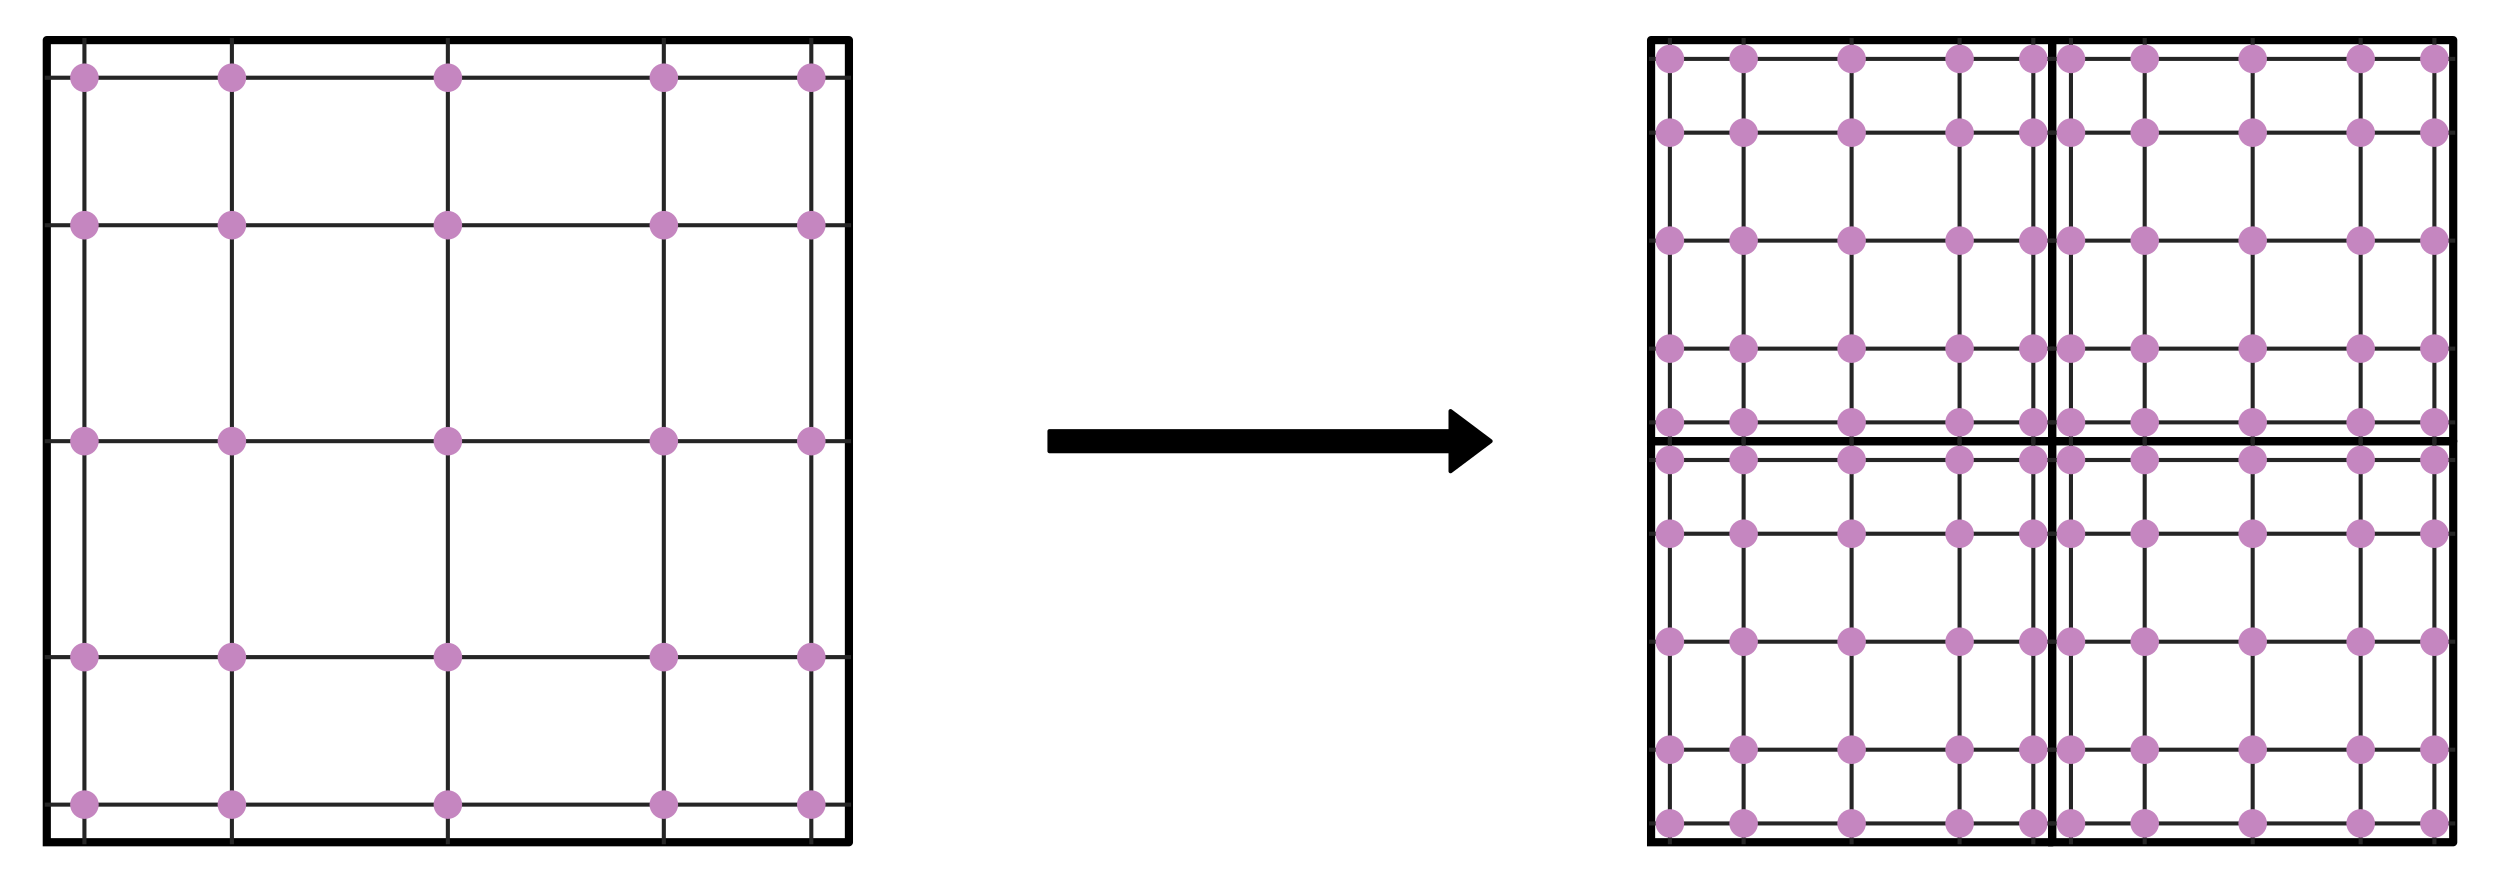 <?xml version="1.0" encoding="utf-8" standalone="no"?>
<!DOCTYPE svg PUBLIC "-//W3C//DTD SVG 1.1//EN"
  "http://www.w3.org/Graphics/SVG/1.1/DTD/svg11.dtd">
<svg xmlns:xlink="http://www.w3.org/1999/xlink" width="612pt" height="216pt" viewBox="0 0 612 216" xmlns="http://www.w3.org/2000/svg" version="1.1">
 <defs>
  <style type="text/css">*{stroke-linejoin: round; stroke-linecap: butt}</style>
 </defs>
 <g id="figure_1">
  <g id="patch_1">
   <path d="M 0 216 
L 612 216 
L 612 0 
L 0 0 
L 0 216 
z
" style="fill: none"/>
  </g>
  <g id="axes_1">
   <g id="patch_2">
    <path d="M 364.909 108 
L 355.091 115.364 
L 355.091 110.455 
L 256.909 110.455 
L 256.909 105.545 
L 355.091 105.545 
L 355.091 100.636 
z
" clip-path="url(#p418c2deb58)" style="stroke: #000000; stroke-linejoin: miter"/>
   </g>
   <g id="line2d_1">
    <path d="M 11.455 206.182 
L 207.818 206.182 
L 207.818 9.818 
L 11.455 9.818 
L 11.455 206.182 
" clip-path="url(#p418c2deb58)" style="fill: none; stroke: #000000; stroke-width: 2; stroke-linecap: square"/>
   </g>
   <g id="line2d_2">
    <path d="M 20.666 206.182 
L 20.666 9.818 
" clip-path="url(#p418c2deb58)" style="fill: none; stroke: #252525; stroke-linecap: square"/>
   </g>
   <g id="line2d_3">
    <path d="M 11.455 196.97 
L 207.818 196.97 
" clip-path="url(#p418c2deb58)" style="fill: none; stroke: #252525; stroke-linecap: square"/>
   </g>
   <g id="line2d_4">
    <path d="M 56.768 206.182 
L 56.768 9.818 
" clip-path="url(#p418c2deb58)" style="fill: none; stroke: #252525; stroke-linecap: square"/>
   </g>
   <g id="line2d_5">
    <path d="M 11.455 160.868 
L 207.818 160.868 
" clip-path="url(#p418c2deb58)" style="fill: none; stroke: #252525; stroke-linecap: square"/>
   </g>
   <g id="line2d_6">
    <path d="M 109.636 206.182 
L 109.636 9.818 
" clip-path="url(#p418c2deb58)" style="fill: none; stroke: #252525; stroke-linecap: square"/>
   </g>
   <g id="line2d_7">
    <path d="M 11.455 108 
L 207.818 108 
" clip-path="url(#p418c2deb58)" style="fill: none; stroke: #252525; stroke-linecap: square"/>
   </g>
   <g id="line2d_8">
    <path d="M 162.504 206.182 
L 162.504 9.818 
" clip-path="url(#p418c2deb58)" style="fill: none; stroke: #252525; stroke-linecap: square"/>
   </g>
   <g id="line2d_9">
    <path d="M 11.455 55.132 
L 207.818 55.132 
" clip-path="url(#p418c2deb58)" style="fill: none; stroke: #252525; stroke-linecap: square"/>
   </g>
   <g id="line2d_10">
    <path d="M 198.607 206.182 
L 198.607 9.818 
" clip-path="url(#p418c2deb58)" style="fill: none; stroke: #252525; stroke-linecap: square"/>
   </g>
   <g id="line2d_11">
    <path d="M 11.455 19.03 
L 207.818 19.03 
" clip-path="url(#p418c2deb58)" style="fill: none; stroke: #252525; stroke-linecap: square"/>
   </g>
   <g id="line2d_12">
    <path d="M 20.666 196.97 
" clip-path="url(#p418c2deb58)" style="fill: none; stroke: #c586c0; stroke-width: 12; stroke-linecap: square"/>
    <defs>
     <path id="m7df119f29b" d="M 0 3 
C 0.796 3 1.559 2.684 2.121 2.121 
C 2.684 1.559 3 0.796 3 0 
C 3 -0.796 2.684 -1.559 2.121 -2.121 
C 1.559 -2.684 0.796 -3 0 -3 
C -0.796 -3 -1.559 -2.684 -2.121 -2.121 
C -2.684 -1.559 -3 -0.796 -3 0 
C -3 0.796 -2.684 1.559 -2.121 2.121 
C -1.559 2.684 -0.796 3 0 3 
z
" style="stroke: #c586c0"/>
    </defs>
    <g clip-path="url(#p418c2deb58)">
     <use xlink:href="#m7df119f29b" x="20.666" y="196.97" style="fill: #c586c0; stroke: #c586c0"/>
    </g>
   </g>
   <g id="line2d_13">
    <path d="M 20.666 160.868 
" clip-path="url(#p418c2deb58)" style="fill: none; stroke: #c586c0; stroke-width: 12; stroke-linecap: square"/>
    <g clip-path="url(#p418c2deb58)">
     <use xlink:href="#m7df119f29b" x="20.666" y="160.868" style="fill: #c586c0; stroke: #c586c0"/>
    </g>
   </g>
   <g id="line2d_14">
    <path d="M 20.666 108 
" clip-path="url(#p418c2deb58)" style="fill: none; stroke: #c586c0; stroke-width: 12; stroke-linecap: square"/>
    <g clip-path="url(#p418c2deb58)">
     <use xlink:href="#m7df119f29b" x="20.666" y="108" style="fill: #c586c0; stroke: #c586c0"/>
    </g>
   </g>
   <g id="line2d_15">
    <path d="M 20.666 55.132 
" clip-path="url(#p418c2deb58)" style="fill: none; stroke: #c586c0; stroke-width: 12; stroke-linecap: square"/>
    <g clip-path="url(#p418c2deb58)">
     <use xlink:href="#m7df119f29b" x="20.666" y="55.132" style="fill: #c586c0; stroke: #c586c0"/>
    </g>
   </g>
   <g id="line2d_16">
    <path d="M 20.666 19.03 
" clip-path="url(#p418c2deb58)" style="fill: none; stroke: #c586c0; stroke-width: 12; stroke-linecap: square"/>
    <g clip-path="url(#p418c2deb58)">
     <use xlink:href="#m7df119f29b" x="20.666" y="19.03" style="fill: #c586c0; stroke: #c586c0"/>
    </g>
   </g>
   <g id="line2d_17">
    <path d="M 56.768 196.97 
" clip-path="url(#p418c2deb58)" style="fill: none; stroke: #c586c0; stroke-width: 12; stroke-linecap: square"/>
    <g clip-path="url(#p418c2deb58)">
     <use xlink:href="#m7df119f29b" x="56.768" y="196.97" style="fill: #c586c0; stroke: #c586c0"/>
    </g>
   </g>
   <g id="line2d_18">
    <path d="M 56.768 160.868 
" clip-path="url(#p418c2deb58)" style="fill: none; stroke: #c586c0; stroke-width: 12; stroke-linecap: square"/>
    <g clip-path="url(#p418c2deb58)">
     <use xlink:href="#m7df119f29b" x="56.768" y="160.868" style="fill: #c586c0; stroke: #c586c0"/>
    </g>
   </g>
   <g id="line2d_19">
    <path d="M 56.768 108 
" clip-path="url(#p418c2deb58)" style="fill: none; stroke: #c586c0; stroke-width: 12; stroke-linecap: square"/>
    <g clip-path="url(#p418c2deb58)">
     <use xlink:href="#m7df119f29b" x="56.768" y="108" style="fill: #c586c0; stroke: #c586c0"/>
    </g>
   </g>
   <g id="line2d_20">
    <path d="M 56.768 55.132 
" clip-path="url(#p418c2deb58)" style="fill: none; stroke: #c586c0; stroke-width: 12; stroke-linecap: square"/>
    <g clip-path="url(#p418c2deb58)">
     <use xlink:href="#m7df119f29b" x="56.768" y="55.132" style="fill: #c586c0; stroke: #c586c0"/>
    </g>
   </g>
   <g id="line2d_21">
    <path d="M 56.768 19.03 
" clip-path="url(#p418c2deb58)" style="fill: none; stroke: #c586c0; stroke-width: 12; stroke-linecap: square"/>
    <g clip-path="url(#p418c2deb58)">
     <use xlink:href="#m7df119f29b" x="56.768" y="19.03" style="fill: #c586c0; stroke: #c586c0"/>
    </g>
   </g>
   <g id="line2d_22">
    <path d="M 109.636 196.97 
" clip-path="url(#p418c2deb58)" style="fill: none; stroke: #c586c0; stroke-width: 12; stroke-linecap: square"/>
    <g clip-path="url(#p418c2deb58)">
     <use xlink:href="#m7df119f29b" x="109.636" y="196.97" style="fill: #c586c0; stroke: #c586c0"/>
    </g>
   </g>
   <g id="line2d_23">
    <path d="M 109.636 160.868 
" clip-path="url(#p418c2deb58)" style="fill: none; stroke: #c586c0; stroke-width: 12; stroke-linecap: square"/>
    <g clip-path="url(#p418c2deb58)">
     <use xlink:href="#m7df119f29b" x="109.636" y="160.868" style="fill: #c586c0; stroke: #c586c0"/>
    </g>
   </g>
   <g id="line2d_24">
    <path d="M 109.636 108 
" clip-path="url(#p418c2deb58)" style="fill: none; stroke: #c586c0; stroke-width: 12; stroke-linecap: square"/>
    <g clip-path="url(#p418c2deb58)">
     <use xlink:href="#m7df119f29b" x="109.636" y="108" style="fill: #c586c0; stroke: #c586c0"/>
    </g>
   </g>
   <g id="line2d_25">
    <path d="M 109.636 55.132 
" clip-path="url(#p418c2deb58)" style="fill: none; stroke: #c586c0; stroke-width: 12; stroke-linecap: square"/>
    <g clip-path="url(#p418c2deb58)">
     <use xlink:href="#m7df119f29b" x="109.636" y="55.132" style="fill: #c586c0; stroke: #c586c0"/>
    </g>
   </g>
   <g id="line2d_26">
    <path d="M 109.636 19.03 
" clip-path="url(#p418c2deb58)" style="fill: none; stroke: #c586c0; stroke-width: 12; stroke-linecap: square"/>
    <g clip-path="url(#p418c2deb58)">
     <use xlink:href="#m7df119f29b" x="109.636" y="19.03" style="fill: #c586c0; stroke: #c586c0"/>
    </g>
   </g>
   <g id="line2d_27">
    <path d="M 162.504 196.97 
" clip-path="url(#p418c2deb58)" style="fill: none; stroke: #c586c0; stroke-width: 12; stroke-linecap: square"/>
    <g clip-path="url(#p418c2deb58)">
     <use xlink:href="#m7df119f29b" x="162.504" y="196.97" style="fill: #c586c0; stroke: #c586c0"/>
    </g>
   </g>
   <g id="line2d_28">
    <path d="M 162.504 160.868 
" clip-path="url(#p418c2deb58)" style="fill: none; stroke: #c586c0; stroke-width: 12; stroke-linecap: square"/>
    <g clip-path="url(#p418c2deb58)">
     <use xlink:href="#m7df119f29b" x="162.504" y="160.868" style="fill: #c586c0; stroke: #c586c0"/>
    </g>
   </g>
   <g id="line2d_29">
    <path d="M 162.504 108 
" clip-path="url(#p418c2deb58)" style="fill: none; stroke: #c586c0; stroke-width: 12; stroke-linecap: square"/>
    <g clip-path="url(#p418c2deb58)">
     <use xlink:href="#m7df119f29b" x="162.504" y="108" style="fill: #c586c0; stroke: #c586c0"/>
    </g>
   </g>
   <g id="line2d_30">
    <path d="M 162.504 55.132 
" clip-path="url(#p418c2deb58)" style="fill: none; stroke: #c586c0; stroke-width: 12; stroke-linecap: square"/>
    <g clip-path="url(#p418c2deb58)">
     <use xlink:href="#m7df119f29b" x="162.504" y="55.132" style="fill: #c586c0; stroke: #c586c0"/>
    </g>
   </g>
   <g id="line2d_31">
    <path d="M 162.504 19.03 
" clip-path="url(#p418c2deb58)" style="fill: none; stroke: #c586c0; stroke-width: 12; stroke-linecap: square"/>
    <g clip-path="url(#p418c2deb58)">
     <use xlink:href="#m7df119f29b" x="162.504" y="19.03" style="fill: #c586c0; stroke: #c586c0"/>
    </g>
   </g>
   <g id="line2d_32">
    <path d="M 198.607 196.97 
" clip-path="url(#p418c2deb58)" style="fill: none; stroke: #c586c0; stroke-width: 12; stroke-linecap: square"/>
    <g clip-path="url(#p418c2deb58)">
     <use xlink:href="#m7df119f29b" x="198.607" y="196.97" style="fill: #c586c0; stroke: #c586c0"/>
    </g>
   </g>
   <g id="line2d_33">
    <path d="M 198.607 160.868 
" clip-path="url(#p418c2deb58)" style="fill: none; stroke: #c586c0; stroke-width: 12; stroke-linecap: square"/>
    <g clip-path="url(#p418c2deb58)">
     <use xlink:href="#m7df119f29b" x="198.607" y="160.868" style="fill: #c586c0; stroke: #c586c0"/>
    </g>
   </g>
   <g id="line2d_34">
    <path d="M 198.607 108 
" clip-path="url(#p418c2deb58)" style="fill: none; stroke: #c586c0; stroke-width: 12; stroke-linecap: square"/>
    <g clip-path="url(#p418c2deb58)">
     <use xlink:href="#m7df119f29b" x="198.607" y="108" style="fill: #c586c0; stroke: #c586c0"/>
    </g>
   </g>
   <g id="line2d_35">
    <path d="M 198.607 55.132 
" clip-path="url(#p418c2deb58)" style="fill: none; stroke: #c586c0; stroke-width: 12; stroke-linecap: square"/>
    <g clip-path="url(#p418c2deb58)">
     <use xlink:href="#m7df119f29b" x="198.607" y="55.132" style="fill: #c586c0; stroke: #c586c0"/>
    </g>
   </g>
   <g id="line2d_36">
    <path d="M 198.607 19.03 
" clip-path="url(#p418c2deb58)" style="fill: none; stroke: #c586c0; stroke-width: 12; stroke-linecap: square"/>
    <g clip-path="url(#p418c2deb58)">
     <use xlink:href="#m7df119f29b" x="198.607" y="19.03" style="fill: #c586c0; stroke: #c586c0"/>
    </g>
   </g>
   <g id="line2d_37">
    <path d="M 404.182 206.182 
L 502.364 206.182 
L 502.364 108 
L 404.182 108 
L 404.182 206.182 
" clip-path="url(#p418c2deb58)" style="fill: none; stroke: #000000; stroke-width: 2; stroke-linecap: square"/>
   </g>
   <g id="line2d_38">
    <path d="M 502.364 206.182 
L 600.545 206.182 
L 600.545 108 
L 502.364 108 
L 502.364 206.182 
" clip-path="url(#p418c2deb58)" style="fill: none; stroke: #000000; stroke-width: 2; stroke-linecap: square"/>
   </g>
   <g id="line2d_39">
    <path d="M 502.364 108 
L 600.545 108 
L 600.545 9.818 
L 502.364 9.818 
L 502.364 108 
" clip-path="url(#p418c2deb58)" style="fill: none; stroke: #000000; stroke-width: 2; stroke-linecap: square"/>
   </g>
   <g id="line2d_40">
    <path d="M 404.182 108 
L 502.364 108 
L 502.364 9.818 
L 404.182 9.818 
L 404.182 108 
" clip-path="url(#p418c2deb58)" style="fill: none; stroke: #000000; stroke-width: 2; stroke-linecap: square"/>
   </g>
   <g id="line2d_41">
    <path d="M 408.788 206.182 
L 408.788 108 
" clip-path="url(#p418c2deb58)" style="fill: none; stroke: #252525; stroke-linecap: square"/>
   </g>
   <g id="line2d_42">
    <path d="M 506.969 206.182 
L 506.969 108 
" clip-path="url(#p418c2deb58)" style="fill: none; stroke: #252525; stroke-linecap: square"/>
   </g>
   <g id="line2d_43">
    <path d="M 408.788 108 
L 408.788 9.818 
" clip-path="url(#p418c2deb58)" style="fill: none; stroke: #252525; stroke-linecap: square"/>
   </g>
   <g id="line2d_44">
    <path d="M 506.969 108 
L 506.969 9.818 
" clip-path="url(#p418c2deb58)" style="fill: none; stroke: #252525; stroke-linecap: square"/>
   </g>
   <g id="line2d_45">
    <path d="M 404.182 201.576 
L 502.364 201.576 
" clip-path="url(#p418c2deb58)" style="fill: none; stroke: #252525; stroke-linecap: square"/>
   </g>
   <g id="line2d_46">
    <path d="M 502.364 201.576 
L 600.545 201.576 
" clip-path="url(#p418c2deb58)" style="fill: none; stroke: #252525; stroke-linecap: square"/>
   </g>
   <g id="line2d_47">
    <path d="M 502.364 103.394 
L 600.545 103.394 
" clip-path="url(#p418c2deb58)" style="fill: none; stroke: #252525; stroke-linecap: square"/>
   </g>
   <g id="line2d_48">
    <path d="M 404.182 103.394 
L 502.364 103.394 
" clip-path="url(#p418c2deb58)" style="fill: none; stroke: #252525; stroke-linecap: square"/>
   </g>
   <g id="line2d_49">
    <path d="M 426.839 206.182 
L 426.839 108 
" clip-path="url(#p418c2deb58)" style="fill: none; stroke: #252525; stroke-linecap: square"/>
   </g>
   <g id="line2d_50">
    <path d="M 525.021 206.182 
L 525.021 108 
" clip-path="url(#p418c2deb58)" style="fill: none; stroke: #252525; stroke-linecap: square"/>
   </g>
   <g id="line2d_51">
    <path d="M 426.839 108 
L 426.839 9.818 
" clip-path="url(#p418c2deb58)" style="fill: none; stroke: #252525; stroke-linecap: square"/>
   </g>
   <g id="line2d_52">
    <path d="M 525.021 108 
L 525.021 9.818 
" clip-path="url(#p418c2deb58)" style="fill: none; stroke: #252525; stroke-linecap: square"/>
   </g>
   <g id="line2d_53">
    <path d="M 404.182 183.525 
L 502.364 183.525 
" clip-path="url(#p418c2deb58)" style="fill: none; stroke: #252525; stroke-linecap: square"/>
   </g>
   <g id="line2d_54">
    <path d="M 502.364 183.525 
L 600.545 183.525 
" clip-path="url(#p418c2deb58)" style="fill: none; stroke: #252525; stroke-linecap: square"/>
   </g>
   <g id="line2d_55">
    <path d="M 502.364 85.343 
L 600.545 85.343 
" clip-path="url(#p418c2deb58)" style="fill: none; stroke: #252525; stroke-linecap: square"/>
   </g>
   <g id="line2d_56">
    <path d="M 404.182 85.343 
L 502.364 85.343 
" clip-path="url(#p418c2deb58)" style="fill: none; stroke: #252525; stroke-linecap: square"/>
   </g>
   <g id="line2d_57">
    <path d="M 453.273 206.182 
L 453.273 108 
" clip-path="url(#p418c2deb58)" style="fill: none; stroke: #252525; stroke-linecap: square"/>
   </g>
   <g id="line2d_58">
    <path d="M 551.455 206.182 
L 551.455 108 
" clip-path="url(#p418c2deb58)" style="fill: none; stroke: #252525; stroke-linecap: square"/>
   </g>
   <g id="line2d_59">
    <path d="M 453.273 108 
L 453.273 9.818 
" clip-path="url(#p418c2deb58)" style="fill: none; stroke: #252525; stroke-linecap: square"/>
   </g>
   <g id="line2d_60">
    <path d="M 551.455 108 
L 551.455 9.818 
" clip-path="url(#p418c2deb58)" style="fill: none; stroke: #252525; stroke-linecap: square"/>
   </g>
   <g id="line2d_61">
    <path d="M 404.182 157.091 
L 502.364 157.091 
" clip-path="url(#p418c2deb58)" style="fill: none; stroke: #252525; stroke-linecap: square"/>
   </g>
   <g id="line2d_62">
    <path d="M 502.364 157.091 
L 600.545 157.091 
" clip-path="url(#p418c2deb58)" style="fill: none; stroke: #252525; stroke-linecap: square"/>
   </g>
   <g id="line2d_63">
    <path d="M 502.364 58.909 
L 600.545 58.909 
" clip-path="url(#p418c2deb58)" style="fill: none; stroke: #252525; stroke-linecap: square"/>
   </g>
   <g id="line2d_64">
    <path d="M 404.182 58.909 
L 502.364 58.909 
" clip-path="url(#p418c2deb58)" style="fill: none; stroke: #252525; stroke-linecap: square"/>
   </g>
   <g id="line2d_65">
    <path d="M 479.707 206.182 
L 479.707 108 
" clip-path="url(#p418c2deb58)" style="fill: none; stroke: #252525; stroke-linecap: square"/>
   </g>
   <g id="line2d_66">
    <path d="M 577.888 206.182 
L 577.888 108 
" clip-path="url(#p418c2deb58)" style="fill: none; stroke: #252525; stroke-linecap: square"/>
   </g>
   <g id="line2d_67">
    <path d="M 479.707 108 
L 479.707 9.818 
" clip-path="url(#p418c2deb58)" style="fill: none; stroke: #252525; stroke-linecap: square"/>
   </g>
   <g id="line2d_68">
    <path d="M 577.888 108 
L 577.888 9.818 
" clip-path="url(#p418c2deb58)" style="fill: none; stroke: #252525; stroke-linecap: square"/>
   </g>
   <g id="line2d_69">
    <path d="M 404.182 130.657 
L 502.364 130.657 
" clip-path="url(#p418c2deb58)" style="fill: none; stroke: #252525; stroke-linecap: square"/>
   </g>
   <g id="line2d_70">
    <path d="M 502.364 130.657 
L 600.545 130.657 
" clip-path="url(#p418c2deb58)" style="fill: none; stroke: #252525; stroke-linecap: square"/>
   </g>
   <g id="line2d_71">
    <path d="M 502.364 32.475 
L 600.545 32.475 
" clip-path="url(#p418c2deb58)" style="fill: none; stroke: #252525; stroke-linecap: square"/>
   </g>
   <g id="line2d_72">
    <path d="M 404.182 32.475 
L 502.364 32.475 
" clip-path="url(#p418c2deb58)" style="fill: none; stroke: #252525; stroke-linecap: square"/>
   </g>
   <g id="line2d_73">
    <path d="M 497.758 206.182 
L 497.758 108 
" clip-path="url(#p418c2deb58)" style="fill: none; stroke: #252525; stroke-linecap: square"/>
   </g>
   <g id="line2d_74">
    <path d="M 595.94 206.182 
L 595.94 108 
" clip-path="url(#p418c2deb58)" style="fill: none; stroke: #252525; stroke-linecap: square"/>
   </g>
   <g id="line2d_75">
    <path d="M 497.758 108 
L 497.758 9.818 
" clip-path="url(#p418c2deb58)" style="fill: none; stroke: #252525; stroke-linecap: square"/>
   </g>
   <g id="line2d_76">
    <path d="M 595.94 108 
L 595.94 9.818 
" clip-path="url(#p418c2deb58)" style="fill: none; stroke: #252525; stroke-linecap: square"/>
   </g>
   <g id="line2d_77">
    <path d="M 404.182 112.606 
L 502.364 112.606 
" clip-path="url(#p418c2deb58)" style="fill: none; stroke: #252525; stroke-linecap: square"/>
   </g>
   <g id="line2d_78">
    <path d="M 502.364 112.606 
L 600.545 112.606 
" clip-path="url(#p418c2deb58)" style="fill: none; stroke: #252525; stroke-linecap: square"/>
   </g>
   <g id="line2d_79">
    <path d="M 502.364 14.424 
L 600.545 14.424 
" clip-path="url(#p418c2deb58)" style="fill: none; stroke: #252525; stroke-linecap: square"/>
   </g>
   <g id="line2d_80">
    <path d="M 404.182 14.424 
L 502.364 14.424 
" clip-path="url(#p418c2deb58)" style="fill: none; stroke: #252525; stroke-linecap: square"/>
   </g>
   <g id="line2d_81">
    <path d="M 408.788 201.576 
" clip-path="url(#p418c2deb58)" style="fill: none; stroke: #c586c0; stroke-width: 12; stroke-linecap: square"/>
    <g clip-path="url(#p418c2deb58)">
     <use xlink:href="#m7df119f29b" x="408.788" y="201.576" style="fill: #c586c0; stroke: #c586c0"/>
    </g>
   </g>
   <g id="line2d_82">
    <path d="M 506.969 201.576 
" clip-path="url(#p418c2deb58)" style="fill: none; stroke: #c586c0; stroke-width: 12; stroke-linecap: square"/>
    <g clip-path="url(#p418c2deb58)">
     <use xlink:href="#m7df119f29b" x="506.969" y="201.576" style="fill: #c586c0; stroke: #c586c0"/>
    </g>
   </g>
   <g id="line2d_83">
    <path d="M 506.969 103.394 
" clip-path="url(#p418c2deb58)" style="fill: none; stroke: #c586c0; stroke-width: 12; stroke-linecap: square"/>
    <g clip-path="url(#p418c2deb58)">
     <use xlink:href="#m7df119f29b" x="506.969" y="103.394" style="fill: #c586c0; stroke: #c586c0"/>
    </g>
   </g>
   <g id="line2d_84">
    <path d="M 408.788 103.394 
" clip-path="url(#p418c2deb58)" style="fill: none; stroke: #c586c0; stroke-width: 12; stroke-linecap: square"/>
    <g clip-path="url(#p418c2deb58)">
     <use xlink:href="#m7df119f29b" x="408.788" y="103.394" style="fill: #c586c0; stroke: #c586c0"/>
    </g>
   </g>
   <g id="line2d_85">
    <path d="M 408.788 183.525 
" clip-path="url(#p418c2deb58)" style="fill: none; stroke: #c586c0; stroke-width: 12; stroke-linecap: square"/>
    <g clip-path="url(#p418c2deb58)">
     <use xlink:href="#m7df119f29b" x="408.788" y="183.525" style="fill: #c586c0; stroke: #c586c0"/>
    </g>
   </g>
   <g id="line2d_86">
    <path d="M 506.969 183.525 
" clip-path="url(#p418c2deb58)" style="fill: none; stroke: #c586c0; stroke-width: 12; stroke-linecap: square"/>
    <g clip-path="url(#p418c2deb58)">
     <use xlink:href="#m7df119f29b" x="506.969" y="183.525" style="fill: #c586c0; stroke: #c586c0"/>
    </g>
   </g>
   <g id="line2d_87">
    <path d="M 506.969 85.343 
" clip-path="url(#p418c2deb58)" style="fill: none; stroke: #c586c0; stroke-width: 12; stroke-linecap: square"/>
    <g clip-path="url(#p418c2deb58)">
     <use xlink:href="#m7df119f29b" x="506.969" y="85.343" style="fill: #c586c0; stroke: #c586c0"/>
    </g>
   </g>
   <g id="line2d_88">
    <path d="M 408.788 85.343 
" clip-path="url(#p418c2deb58)" style="fill: none; stroke: #c586c0; stroke-width: 12; stroke-linecap: square"/>
    <g clip-path="url(#p418c2deb58)">
     <use xlink:href="#m7df119f29b" x="408.788" y="85.343" style="fill: #c586c0; stroke: #c586c0"/>
    </g>
   </g>
   <g id="line2d_89">
    <path d="M 408.788 157.091 
" clip-path="url(#p418c2deb58)" style="fill: none; stroke: #c586c0; stroke-width: 12; stroke-linecap: square"/>
    <g clip-path="url(#p418c2deb58)">
     <use xlink:href="#m7df119f29b" x="408.788" y="157.091" style="fill: #c586c0; stroke: #c586c0"/>
    </g>
   </g>
   <g id="line2d_90">
    <path d="M 506.969 157.091 
" clip-path="url(#p418c2deb58)" style="fill: none; stroke: #c586c0; stroke-width: 12; stroke-linecap: square"/>
    <g clip-path="url(#p418c2deb58)">
     <use xlink:href="#m7df119f29b" x="506.969" y="157.091" style="fill: #c586c0; stroke: #c586c0"/>
    </g>
   </g>
   <g id="line2d_91">
    <path d="M 506.969 58.909 
" clip-path="url(#p418c2deb58)" style="fill: none; stroke: #c586c0; stroke-width: 12; stroke-linecap: square"/>
    <g clip-path="url(#p418c2deb58)">
     <use xlink:href="#m7df119f29b" x="506.969" y="58.909" style="fill: #c586c0; stroke: #c586c0"/>
    </g>
   </g>
   <g id="line2d_92">
    <path d="M 408.788 58.909 
" clip-path="url(#p418c2deb58)" style="fill: none; stroke: #c586c0; stroke-width: 12; stroke-linecap: square"/>
    <g clip-path="url(#p418c2deb58)">
     <use xlink:href="#m7df119f29b" x="408.788" y="58.909" style="fill: #c586c0; stroke: #c586c0"/>
    </g>
   </g>
   <g id="line2d_93">
    <path d="M 408.788 130.657 
" clip-path="url(#p418c2deb58)" style="fill: none; stroke: #c586c0; stroke-width: 12; stroke-linecap: square"/>
    <g clip-path="url(#p418c2deb58)">
     <use xlink:href="#m7df119f29b" x="408.788" y="130.657" style="fill: #c586c0; stroke: #c586c0"/>
    </g>
   </g>
   <g id="line2d_94">
    <path d="M 506.969 130.657 
" clip-path="url(#p418c2deb58)" style="fill: none; stroke: #c586c0; stroke-width: 12; stroke-linecap: square"/>
    <g clip-path="url(#p418c2deb58)">
     <use xlink:href="#m7df119f29b" x="506.969" y="130.657" style="fill: #c586c0; stroke: #c586c0"/>
    </g>
   </g>
   <g id="line2d_95">
    <path d="M 506.969 32.475 
" clip-path="url(#p418c2deb58)" style="fill: none; stroke: #c586c0; stroke-width: 12; stroke-linecap: square"/>
    <g clip-path="url(#p418c2deb58)">
     <use xlink:href="#m7df119f29b" x="506.969" y="32.475" style="fill: #c586c0; stroke: #c586c0"/>
    </g>
   </g>
   <g id="line2d_96">
    <path d="M 408.788 32.475 
" clip-path="url(#p418c2deb58)" style="fill: none; stroke: #c586c0; stroke-width: 12; stroke-linecap: square"/>
    <g clip-path="url(#p418c2deb58)">
     <use xlink:href="#m7df119f29b" x="408.788" y="32.475" style="fill: #c586c0; stroke: #c586c0"/>
    </g>
   </g>
   <g id="line2d_97">
    <path d="M 408.788 112.606 
" clip-path="url(#p418c2deb58)" style="fill: none; stroke: #c586c0; stroke-width: 12; stroke-linecap: square"/>
    <g clip-path="url(#p418c2deb58)">
     <use xlink:href="#m7df119f29b" x="408.788" y="112.606" style="fill: #c586c0; stroke: #c586c0"/>
    </g>
   </g>
   <g id="line2d_98">
    <path d="M 506.969 112.606 
" clip-path="url(#p418c2deb58)" style="fill: none; stroke: #c586c0; stroke-width: 12; stroke-linecap: square"/>
    <g clip-path="url(#p418c2deb58)">
     <use xlink:href="#m7df119f29b" x="506.969" y="112.606" style="fill: #c586c0; stroke: #c586c0"/>
    </g>
   </g>
   <g id="line2d_99">
    <path d="M 506.969 14.424 
" clip-path="url(#p418c2deb58)" style="fill: none; stroke: #c586c0; stroke-width: 12; stroke-linecap: square"/>
    <g clip-path="url(#p418c2deb58)">
     <use xlink:href="#m7df119f29b" x="506.969" y="14.424" style="fill: #c586c0; stroke: #c586c0"/>
    </g>
   </g>
   <g id="line2d_100">
    <path d="M 408.788 14.424 
" clip-path="url(#p418c2deb58)" style="fill: none; stroke: #c586c0; stroke-width: 12; stroke-linecap: square"/>
    <g clip-path="url(#p418c2deb58)">
     <use xlink:href="#m7df119f29b" x="408.788" y="14.424" style="fill: #c586c0; stroke: #c586c0"/>
    </g>
   </g>
   <g id="line2d_101">
    <path d="M 426.839 201.576 
" clip-path="url(#p418c2deb58)" style="fill: none; stroke: #c586c0; stroke-width: 12; stroke-linecap: square"/>
    <g clip-path="url(#p418c2deb58)">
     <use xlink:href="#m7df119f29b" x="426.839" y="201.576" style="fill: #c586c0; stroke: #c586c0"/>
    </g>
   </g>
   <g id="line2d_102">
    <path d="M 525.021 201.576 
" clip-path="url(#p418c2deb58)" style="fill: none; stroke: #c586c0; stroke-width: 12; stroke-linecap: square"/>
    <g clip-path="url(#p418c2deb58)">
     <use xlink:href="#m7df119f29b" x="525.021" y="201.576" style="fill: #c586c0; stroke: #c586c0"/>
    </g>
   </g>
   <g id="line2d_103">
    <path d="M 525.021 103.394 
" clip-path="url(#p418c2deb58)" style="fill: none; stroke: #c586c0; stroke-width: 12; stroke-linecap: square"/>
    <g clip-path="url(#p418c2deb58)">
     <use xlink:href="#m7df119f29b" x="525.021" y="103.394" style="fill: #c586c0; stroke: #c586c0"/>
    </g>
   </g>
   <g id="line2d_104">
    <path d="M 426.839 103.394 
" clip-path="url(#p418c2deb58)" style="fill: none; stroke: #c586c0; stroke-width: 12; stroke-linecap: square"/>
    <g clip-path="url(#p418c2deb58)">
     <use xlink:href="#m7df119f29b" x="426.839" y="103.394" style="fill: #c586c0; stroke: #c586c0"/>
    </g>
   </g>
   <g id="line2d_105">
    <path d="M 426.839 183.525 
" clip-path="url(#p418c2deb58)" style="fill: none; stroke: #c586c0; stroke-width: 12; stroke-linecap: square"/>
    <g clip-path="url(#p418c2deb58)">
     <use xlink:href="#m7df119f29b" x="426.839" y="183.525" style="fill: #c586c0; stroke: #c586c0"/>
    </g>
   </g>
   <g id="line2d_106">
    <path d="M 525.021 183.525 
" clip-path="url(#p418c2deb58)" style="fill: none; stroke: #c586c0; stroke-width: 12; stroke-linecap: square"/>
    <g clip-path="url(#p418c2deb58)">
     <use xlink:href="#m7df119f29b" x="525.021" y="183.525" style="fill: #c586c0; stroke: #c586c0"/>
    </g>
   </g>
   <g id="line2d_107">
    <path d="M 525.021 85.343 
" clip-path="url(#p418c2deb58)" style="fill: none; stroke: #c586c0; stroke-width: 12; stroke-linecap: square"/>
    <g clip-path="url(#p418c2deb58)">
     <use xlink:href="#m7df119f29b" x="525.021" y="85.343" style="fill: #c586c0; stroke: #c586c0"/>
    </g>
   </g>
   <g id="line2d_108">
    <path d="M 426.839 85.343 
" clip-path="url(#p418c2deb58)" style="fill: none; stroke: #c586c0; stroke-width: 12; stroke-linecap: square"/>
    <g clip-path="url(#p418c2deb58)">
     <use xlink:href="#m7df119f29b" x="426.839" y="85.343" style="fill: #c586c0; stroke: #c586c0"/>
    </g>
   </g>
   <g id="line2d_109">
    <path d="M 426.839 157.091 
" clip-path="url(#p418c2deb58)" style="fill: none; stroke: #c586c0; stroke-width: 12; stroke-linecap: square"/>
    <g clip-path="url(#p418c2deb58)">
     <use xlink:href="#m7df119f29b" x="426.839" y="157.091" style="fill: #c586c0; stroke: #c586c0"/>
    </g>
   </g>
   <g id="line2d_110">
    <path d="M 525.021 157.091 
" clip-path="url(#p418c2deb58)" style="fill: none; stroke: #c586c0; stroke-width: 12; stroke-linecap: square"/>
    <g clip-path="url(#p418c2deb58)">
     <use xlink:href="#m7df119f29b" x="525.021" y="157.091" style="fill: #c586c0; stroke: #c586c0"/>
    </g>
   </g>
   <g id="line2d_111">
    <path d="M 525.021 58.909 
" clip-path="url(#p418c2deb58)" style="fill: none; stroke: #c586c0; stroke-width: 12; stroke-linecap: square"/>
    <g clip-path="url(#p418c2deb58)">
     <use xlink:href="#m7df119f29b" x="525.021" y="58.909" style="fill: #c586c0; stroke: #c586c0"/>
    </g>
   </g>
   <g id="line2d_112">
    <path d="M 426.839 58.909 
" clip-path="url(#p418c2deb58)" style="fill: none; stroke: #c586c0; stroke-width: 12; stroke-linecap: square"/>
    <g clip-path="url(#p418c2deb58)">
     <use xlink:href="#m7df119f29b" x="426.839" y="58.909" style="fill: #c586c0; stroke: #c586c0"/>
    </g>
   </g>
   <g id="line2d_113">
    <path d="M 426.839 130.657 
" clip-path="url(#p418c2deb58)" style="fill: none; stroke: #c586c0; stroke-width: 12; stroke-linecap: square"/>
    <g clip-path="url(#p418c2deb58)">
     <use xlink:href="#m7df119f29b" x="426.839" y="130.657" style="fill: #c586c0; stroke: #c586c0"/>
    </g>
   </g>
   <g id="line2d_114">
    <path d="M 525.021 130.657 
" clip-path="url(#p418c2deb58)" style="fill: none; stroke: #c586c0; stroke-width: 12; stroke-linecap: square"/>
    <g clip-path="url(#p418c2deb58)">
     <use xlink:href="#m7df119f29b" x="525.021" y="130.657" style="fill: #c586c0; stroke: #c586c0"/>
    </g>
   </g>
   <g id="line2d_115">
    <path d="M 525.021 32.475 
" clip-path="url(#p418c2deb58)" style="fill: none; stroke: #c586c0; stroke-width: 12; stroke-linecap: square"/>
    <g clip-path="url(#p418c2deb58)">
     <use xlink:href="#m7df119f29b" x="525.021" y="32.475" style="fill: #c586c0; stroke: #c586c0"/>
    </g>
   </g>
   <g id="line2d_116">
    <path d="M 426.839 32.475 
" clip-path="url(#p418c2deb58)" style="fill: none; stroke: #c586c0; stroke-width: 12; stroke-linecap: square"/>
    <g clip-path="url(#p418c2deb58)">
     <use xlink:href="#m7df119f29b" x="426.839" y="32.475" style="fill: #c586c0; stroke: #c586c0"/>
    </g>
   </g>
   <g id="line2d_117">
    <path d="M 426.839 112.606 
" clip-path="url(#p418c2deb58)" style="fill: none; stroke: #c586c0; stroke-width: 12; stroke-linecap: square"/>
    <g clip-path="url(#p418c2deb58)">
     <use xlink:href="#m7df119f29b" x="426.839" y="112.606" style="fill: #c586c0; stroke: #c586c0"/>
    </g>
   </g>
   <g id="line2d_118">
    <path d="M 525.021 112.606 
" clip-path="url(#p418c2deb58)" style="fill: none; stroke: #c586c0; stroke-width: 12; stroke-linecap: square"/>
    <g clip-path="url(#p418c2deb58)">
     <use xlink:href="#m7df119f29b" x="525.021" y="112.606" style="fill: #c586c0; stroke: #c586c0"/>
    </g>
   </g>
   <g id="line2d_119">
    <path d="M 525.021 14.424 
" clip-path="url(#p418c2deb58)" style="fill: none; stroke: #c586c0; stroke-width: 12; stroke-linecap: square"/>
    <g clip-path="url(#p418c2deb58)">
     <use xlink:href="#m7df119f29b" x="525.021" y="14.424" style="fill: #c586c0; stroke: #c586c0"/>
    </g>
   </g>
   <g id="line2d_120">
    <path d="M 426.839 14.424 
" clip-path="url(#p418c2deb58)" style="fill: none; stroke: #c586c0; stroke-width: 12; stroke-linecap: square"/>
    <g clip-path="url(#p418c2deb58)">
     <use xlink:href="#m7df119f29b" x="426.839" y="14.424" style="fill: #c586c0; stroke: #c586c0"/>
    </g>
   </g>
   <g id="line2d_121">
    <path d="M 453.273 201.576 
" clip-path="url(#p418c2deb58)" style="fill: none; stroke: #c586c0; stroke-width: 12; stroke-linecap: square"/>
    <g clip-path="url(#p418c2deb58)">
     <use xlink:href="#m7df119f29b" x="453.273" y="201.576" style="fill: #c586c0; stroke: #c586c0"/>
    </g>
   </g>
   <g id="line2d_122">
    <path d="M 551.455 201.576 
" clip-path="url(#p418c2deb58)" style="fill: none; stroke: #c586c0; stroke-width: 12; stroke-linecap: square"/>
    <g clip-path="url(#p418c2deb58)">
     <use xlink:href="#m7df119f29b" x="551.455" y="201.576" style="fill: #c586c0; stroke: #c586c0"/>
    </g>
   </g>
   <g id="line2d_123">
    <path d="M 551.455 103.394 
" clip-path="url(#p418c2deb58)" style="fill: none; stroke: #c586c0; stroke-width: 12; stroke-linecap: square"/>
    <g clip-path="url(#p418c2deb58)">
     <use xlink:href="#m7df119f29b" x="551.455" y="103.394" style="fill: #c586c0; stroke: #c586c0"/>
    </g>
   </g>
   <g id="line2d_124">
    <path d="M 453.273 103.394 
" clip-path="url(#p418c2deb58)" style="fill: none; stroke: #c586c0; stroke-width: 12; stroke-linecap: square"/>
    <g clip-path="url(#p418c2deb58)">
     <use xlink:href="#m7df119f29b" x="453.273" y="103.394" style="fill: #c586c0; stroke: #c586c0"/>
    </g>
   </g>
   <g id="line2d_125">
    <path d="M 453.273 183.525 
" clip-path="url(#p418c2deb58)" style="fill: none; stroke: #c586c0; stroke-width: 12; stroke-linecap: square"/>
    <g clip-path="url(#p418c2deb58)">
     <use xlink:href="#m7df119f29b" x="453.273" y="183.525" style="fill: #c586c0; stroke: #c586c0"/>
    </g>
   </g>
   <g id="line2d_126">
    <path d="M 551.455 183.525 
" clip-path="url(#p418c2deb58)" style="fill: none; stroke: #c586c0; stroke-width: 12; stroke-linecap: square"/>
    <g clip-path="url(#p418c2deb58)">
     <use xlink:href="#m7df119f29b" x="551.455" y="183.525" style="fill: #c586c0; stroke: #c586c0"/>
    </g>
   </g>
   <g id="line2d_127">
    <path d="M 551.455 85.343 
" clip-path="url(#p418c2deb58)" style="fill: none; stroke: #c586c0; stroke-width: 12; stroke-linecap: square"/>
    <g clip-path="url(#p418c2deb58)">
     <use xlink:href="#m7df119f29b" x="551.455" y="85.343" style="fill: #c586c0; stroke: #c586c0"/>
    </g>
   </g>
   <g id="line2d_128">
    <path d="M 453.273 85.343 
" clip-path="url(#p418c2deb58)" style="fill: none; stroke: #c586c0; stroke-width: 12; stroke-linecap: square"/>
    <g clip-path="url(#p418c2deb58)">
     <use xlink:href="#m7df119f29b" x="453.273" y="85.343" style="fill: #c586c0; stroke: #c586c0"/>
    </g>
   </g>
   <g id="line2d_129">
    <path d="M 453.273 157.091 
" clip-path="url(#p418c2deb58)" style="fill: none; stroke: #c586c0; stroke-width: 12; stroke-linecap: square"/>
    <g clip-path="url(#p418c2deb58)">
     <use xlink:href="#m7df119f29b" x="453.273" y="157.091" style="fill: #c586c0; stroke: #c586c0"/>
    </g>
   </g>
   <g id="line2d_130">
    <path d="M 551.455 157.091 
" clip-path="url(#p418c2deb58)" style="fill: none; stroke: #c586c0; stroke-width: 12; stroke-linecap: square"/>
    <g clip-path="url(#p418c2deb58)">
     <use xlink:href="#m7df119f29b" x="551.455" y="157.091" style="fill: #c586c0; stroke: #c586c0"/>
    </g>
   </g>
   <g id="line2d_131">
    <path d="M 551.455 58.909 
" clip-path="url(#p418c2deb58)" style="fill: none; stroke: #c586c0; stroke-width: 12; stroke-linecap: square"/>
    <g clip-path="url(#p418c2deb58)">
     <use xlink:href="#m7df119f29b" x="551.455" y="58.909" style="fill: #c586c0; stroke: #c586c0"/>
    </g>
   </g>
   <g id="line2d_132">
    <path d="M 453.273 58.909 
" clip-path="url(#p418c2deb58)" style="fill: none; stroke: #c586c0; stroke-width: 12; stroke-linecap: square"/>
    <g clip-path="url(#p418c2deb58)">
     <use xlink:href="#m7df119f29b" x="453.273" y="58.909" style="fill: #c586c0; stroke: #c586c0"/>
    </g>
   </g>
   <g id="line2d_133">
    <path d="M 453.273 130.657 
" clip-path="url(#p418c2deb58)" style="fill: none; stroke: #c586c0; stroke-width: 12; stroke-linecap: square"/>
    <g clip-path="url(#p418c2deb58)">
     <use xlink:href="#m7df119f29b" x="453.273" y="130.657" style="fill: #c586c0; stroke: #c586c0"/>
    </g>
   </g>
   <g id="line2d_134">
    <path d="M 551.455 130.657 
" clip-path="url(#p418c2deb58)" style="fill: none; stroke: #c586c0; stroke-width: 12; stroke-linecap: square"/>
    <g clip-path="url(#p418c2deb58)">
     <use xlink:href="#m7df119f29b" x="551.455" y="130.657" style="fill: #c586c0; stroke: #c586c0"/>
    </g>
   </g>
   <g id="line2d_135">
    <path d="M 551.455 32.475 
" clip-path="url(#p418c2deb58)" style="fill: none; stroke: #c586c0; stroke-width: 12; stroke-linecap: square"/>
    <g clip-path="url(#p418c2deb58)">
     <use xlink:href="#m7df119f29b" x="551.455" y="32.475" style="fill: #c586c0; stroke: #c586c0"/>
    </g>
   </g>
   <g id="line2d_136">
    <path d="M 453.273 32.475 
" clip-path="url(#p418c2deb58)" style="fill: none; stroke: #c586c0; stroke-width: 12; stroke-linecap: square"/>
    <g clip-path="url(#p418c2deb58)">
     <use xlink:href="#m7df119f29b" x="453.273" y="32.475" style="fill: #c586c0; stroke: #c586c0"/>
    </g>
   </g>
   <g id="line2d_137">
    <path d="M 453.273 112.606 
" clip-path="url(#p418c2deb58)" style="fill: none; stroke: #c586c0; stroke-width: 12; stroke-linecap: square"/>
    <g clip-path="url(#p418c2deb58)">
     <use xlink:href="#m7df119f29b" x="453.273" y="112.606" style="fill: #c586c0; stroke: #c586c0"/>
    </g>
   </g>
   <g id="line2d_138">
    <path d="M 551.455 112.606 
" clip-path="url(#p418c2deb58)" style="fill: none; stroke: #c586c0; stroke-width: 12; stroke-linecap: square"/>
    <g clip-path="url(#p418c2deb58)">
     <use xlink:href="#m7df119f29b" x="551.455" y="112.606" style="fill: #c586c0; stroke: #c586c0"/>
    </g>
   </g>
   <g id="line2d_139">
    <path d="M 551.455 14.424 
" clip-path="url(#p418c2deb58)" style="fill: none; stroke: #c586c0; stroke-width: 12; stroke-linecap: square"/>
    <g clip-path="url(#p418c2deb58)">
     <use xlink:href="#m7df119f29b" x="551.455" y="14.424" style="fill: #c586c0; stroke: #c586c0"/>
    </g>
   </g>
   <g id="line2d_140">
    <path d="M 453.273 14.424 
" clip-path="url(#p418c2deb58)" style="fill: none; stroke: #c586c0; stroke-width: 12; stroke-linecap: square"/>
    <g clip-path="url(#p418c2deb58)">
     <use xlink:href="#m7df119f29b" x="453.273" y="14.424" style="fill: #c586c0; stroke: #c586c0"/>
    </g>
   </g>
   <g id="line2d_141">
    <path d="M 479.707 201.576 
" clip-path="url(#p418c2deb58)" style="fill: none; stroke: #c586c0; stroke-width: 12; stroke-linecap: square"/>
    <g clip-path="url(#p418c2deb58)">
     <use xlink:href="#m7df119f29b" x="479.707" y="201.576" style="fill: #c586c0; stroke: #c586c0"/>
    </g>
   </g>
   <g id="line2d_142">
    <path d="M 577.888 201.576 
" clip-path="url(#p418c2deb58)" style="fill: none; stroke: #c586c0; stroke-width: 12; stroke-linecap: square"/>
    <g clip-path="url(#p418c2deb58)">
     <use xlink:href="#m7df119f29b" x="577.888" y="201.576" style="fill: #c586c0; stroke: #c586c0"/>
    </g>
   </g>
   <g id="line2d_143">
    <path d="M 577.888 103.394 
" clip-path="url(#p418c2deb58)" style="fill: none; stroke: #c586c0; stroke-width: 12; stroke-linecap: square"/>
    <g clip-path="url(#p418c2deb58)">
     <use xlink:href="#m7df119f29b" x="577.888" y="103.394" style="fill: #c586c0; stroke: #c586c0"/>
    </g>
   </g>
   <g id="line2d_144">
    <path d="M 479.707 103.394 
" clip-path="url(#p418c2deb58)" style="fill: none; stroke: #c586c0; stroke-width: 12; stroke-linecap: square"/>
    <g clip-path="url(#p418c2deb58)">
     <use xlink:href="#m7df119f29b" x="479.707" y="103.394" style="fill: #c586c0; stroke: #c586c0"/>
    </g>
   </g>
   <g id="line2d_145">
    <path d="M 479.707 183.525 
" clip-path="url(#p418c2deb58)" style="fill: none; stroke: #c586c0; stroke-width: 12; stroke-linecap: square"/>
    <g clip-path="url(#p418c2deb58)">
     <use xlink:href="#m7df119f29b" x="479.707" y="183.525" style="fill: #c586c0; stroke: #c586c0"/>
    </g>
   </g>
   <g id="line2d_146">
    <path d="M 577.888 183.525 
" clip-path="url(#p418c2deb58)" style="fill: none; stroke: #c586c0; stroke-width: 12; stroke-linecap: square"/>
    <g clip-path="url(#p418c2deb58)">
     <use xlink:href="#m7df119f29b" x="577.888" y="183.525" style="fill: #c586c0; stroke: #c586c0"/>
    </g>
   </g>
   <g id="line2d_147">
    <path d="M 577.888 85.343 
" clip-path="url(#p418c2deb58)" style="fill: none; stroke: #c586c0; stroke-width: 12; stroke-linecap: square"/>
    <g clip-path="url(#p418c2deb58)">
     <use xlink:href="#m7df119f29b" x="577.888" y="85.343" style="fill: #c586c0; stroke: #c586c0"/>
    </g>
   </g>
   <g id="line2d_148">
    <path d="M 479.707 85.343 
" clip-path="url(#p418c2deb58)" style="fill: none; stroke: #c586c0; stroke-width: 12; stroke-linecap: square"/>
    <g clip-path="url(#p418c2deb58)">
     <use xlink:href="#m7df119f29b" x="479.707" y="85.343" style="fill: #c586c0; stroke: #c586c0"/>
    </g>
   </g>
   <g id="line2d_149">
    <path d="M 479.707 157.091 
" clip-path="url(#p418c2deb58)" style="fill: none; stroke: #c586c0; stroke-width: 12; stroke-linecap: square"/>
    <g clip-path="url(#p418c2deb58)">
     <use xlink:href="#m7df119f29b" x="479.707" y="157.091" style="fill: #c586c0; stroke: #c586c0"/>
    </g>
   </g>
   <g id="line2d_150">
    <path d="M 577.888 157.091 
" clip-path="url(#p418c2deb58)" style="fill: none; stroke: #c586c0; stroke-width: 12; stroke-linecap: square"/>
    <g clip-path="url(#p418c2deb58)">
     <use xlink:href="#m7df119f29b" x="577.888" y="157.091" style="fill: #c586c0; stroke: #c586c0"/>
    </g>
   </g>
   <g id="line2d_151">
    <path d="M 577.888 58.909 
" clip-path="url(#p418c2deb58)" style="fill: none; stroke: #c586c0; stroke-width: 12; stroke-linecap: square"/>
    <g clip-path="url(#p418c2deb58)">
     <use xlink:href="#m7df119f29b" x="577.888" y="58.909" style="fill: #c586c0; stroke: #c586c0"/>
    </g>
   </g>
   <g id="line2d_152">
    <path d="M 479.707 58.909 
" clip-path="url(#p418c2deb58)" style="fill: none; stroke: #c586c0; stroke-width: 12; stroke-linecap: square"/>
    <g clip-path="url(#p418c2deb58)">
     <use xlink:href="#m7df119f29b" x="479.707" y="58.909" style="fill: #c586c0; stroke: #c586c0"/>
    </g>
   </g>
   <g id="line2d_153">
    <path d="M 479.707 130.657 
" clip-path="url(#p418c2deb58)" style="fill: none; stroke: #c586c0; stroke-width: 12; stroke-linecap: square"/>
    <g clip-path="url(#p418c2deb58)">
     <use xlink:href="#m7df119f29b" x="479.707" y="130.657" style="fill: #c586c0; stroke: #c586c0"/>
    </g>
   </g>
   <g id="line2d_154">
    <path d="M 577.888 130.657 
" clip-path="url(#p418c2deb58)" style="fill: none; stroke: #c586c0; stroke-width: 12; stroke-linecap: square"/>
    <g clip-path="url(#p418c2deb58)">
     <use xlink:href="#m7df119f29b" x="577.888" y="130.657" style="fill: #c586c0; stroke: #c586c0"/>
    </g>
   </g>
   <g id="line2d_155">
    <path d="M 577.888 32.475 
" clip-path="url(#p418c2deb58)" style="fill: none; stroke: #c586c0; stroke-width: 12; stroke-linecap: square"/>
    <g clip-path="url(#p418c2deb58)">
     <use xlink:href="#m7df119f29b" x="577.888" y="32.475" style="fill: #c586c0; stroke: #c586c0"/>
    </g>
   </g>
   <g id="line2d_156">
    <path d="M 479.707 32.475 
" clip-path="url(#p418c2deb58)" style="fill: none; stroke: #c586c0; stroke-width: 12; stroke-linecap: square"/>
    <g clip-path="url(#p418c2deb58)">
     <use xlink:href="#m7df119f29b" x="479.707" y="32.475" style="fill: #c586c0; stroke: #c586c0"/>
    </g>
   </g>
   <g id="line2d_157">
    <path d="M 479.707 112.606 
" clip-path="url(#p418c2deb58)" style="fill: none; stroke: #c586c0; stroke-width: 12; stroke-linecap: square"/>
    <g clip-path="url(#p418c2deb58)">
     <use xlink:href="#m7df119f29b" x="479.707" y="112.606" style="fill: #c586c0; stroke: #c586c0"/>
    </g>
   </g>
   <g id="line2d_158">
    <path d="M 577.888 112.606 
" clip-path="url(#p418c2deb58)" style="fill: none; stroke: #c586c0; stroke-width: 12; stroke-linecap: square"/>
    <g clip-path="url(#p418c2deb58)">
     <use xlink:href="#m7df119f29b" x="577.888" y="112.606" style="fill: #c586c0; stroke: #c586c0"/>
    </g>
   </g>
   <g id="line2d_159">
    <path d="M 577.888 14.424 
" clip-path="url(#p418c2deb58)" style="fill: none; stroke: #c586c0; stroke-width: 12; stroke-linecap: square"/>
    <g clip-path="url(#p418c2deb58)">
     <use xlink:href="#m7df119f29b" x="577.888" y="14.424" style="fill: #c586c0; stroke: #c586c0"/>
    </g>
   </g>
   <g id="line2d_160">
    <path d="M 479.707 14.424 
" clip-path="url(#p418c2deb58)" style="fill: none; stroke: #c586c0; stroke-width: 12; stroke-linecap: square"/>
    <g clip-path="url(#p418c2deb58)">
     <use xlink:href="#m7df119f29b" x="479.707" y="14.424" style="fill: #c586c0; stroke: #c586c0"/>
    </g>
   </g>
   <g id="line2d_161">
    <path d="M 497.758 201.576 
" clip-path="url(#p418c2deb58)" style="fill: none; stroke: #c586c0; stroke-width: 12; stroke-linecap: square"/>
    <g clip-path="url(#p418c2deb58)">
     <use xlink:href="#m7df119f29b" x="497.758" y="201.576" style="fill: #c586c0; stroke: #c586c0"/>
    </g>
   </g>
   <g id="line2d_162">
    <path d="M 595.94 201.576 
" clip-path="url(#p418c2deb58)" style="fill: none; stroke: #c586c0; stroke-width: 12; stroke-linecap: square"/>
    <g clip-path="url(#p418c2deb58)">
     <use xlink:href="#m7df119f29b" x="595.94" y="201.576" style="fill: #c586c0; stroke: #c586c0"/>
    </g>
   </g>
   <g id="line2d_163">
    <path d="M 595.94 103.394 
" clip-path="url(#p418c2deb58)" style="fill: none; stroke: #c586c0; stroke-width: 12; stroke-linecap: square"/>
    <g clip-path="url(#p418c2deb58)">
     <use xlink:href="#m7df119f29b" x="595.94" y="103.394" style="fill: #c586c0; stroke: #c586c0"/>
    </g>
   </g>
   <g id="line2d_164">
    <path d="M 497.758 103.394 
" clip-path="url(#p418c2deb58)" style="fill: none; stroke: #c586c0; stroke-width: 12; stroke-linecap: square"/>
    <g clip-path="url(#p418c2deb58)">
     <use xlink:href="#m7df119f29b" x="497.758" y="103.394" style="fill: #c586c0; stroke: #c586c0"/>
    </g>
   </g>
   <g id="line2d_165">
    <path d="M 497.758 183.525 
" clip-path="url(#p418c2deb58)" style="fill: none; stroke: #c586c0; stroke-width: 12; stroke-linecap: square"/>
    <g clip-path="url(#p418c2deb58)">
     <use xlink:href="#m7df119f29b" x="497.758" y="183.525" style="fill: #c586c0; stroke: #c586c0"/>
    </g>
   </g>
   <g id="line2d_166">
    <path d="M 595.94 183.525 
" clip-path="url(#p418c2deb58)" style="fill: none; stroke: #c586c0; stroke-width: 12; stroke-linecap: square"/>
    <g clip-path="url(#p418c2deb58)">
     <use xlink:href="#m7df119f29b" x="595.94" y="183.525" style="fill: #c586c0; stroke: #c586c0"/>
    </g>
   </g>
   <g id="line2d_167">
    <path d="M 595.94 85.343 
" clip-path="url(#p418c2deb58)" style="fill: none; stroke: #c586c0; stroke-width: 12; stroke-linecap: square"/>
    <g clip-path="url(#p418c2deb58)">
     <use xlink:href="#m7df119f29b" x="595.94" y="85.343" style="fill: #c586c0; stroke: #c586c0"/>
    </g>
   </g>
   <g id="line2d_168">
    <path d="M 497.758 85.343 
" clip-path="url(#p418c2deb58)" style="fill: none; stroke: #c586c0; stroke-width: 12; stroke-linecap: square"/>
    <g clip-path="url(#p418c2deb58)">
     <use xlink:href="#m7df119f29b" x="497.758" y="85.343" style="fill: #c586c0; stroke: #c586c0"/>
    </g>
   </g>
   <g id="line2d_169">
    <path d="M 497.758 157.091 
" clip-path="url(#p418c2deb58)" style="fill: none; stroke: #c586c0; stroke-width: 12; stroke-linecap: square"/>
    <g clip-path="url(#p418c2deb58)">
     <use xlink:href="#m7df119f29b" x="497.758" y="157.091" style="fill: #c586c0; stroke: #c586c0"/>
    </g>
   </g>
   <g id="line2d_170">
    <path d="M 595.94 157.091 
" clip-path="url(#p418c2deb58)" style="fill: none; stroke: #c586c0; stroke-width: 12; stroke-linecap: square"/>
    <g clip-path="url(#p418c2deb58)">
     <use xlink:href="#m7df119f29b" x="595.94" y="157.091" style="fill: #c586c0; stroke: #c586c0"/>
    </g>
   </g>
   <g id="line2d_171">
    <path d="M 595.94 58.909 
" clip-path="url(#p418c2deb58)" style="fill: none; stroke: #c586c0; stroke-width: 12; stroke-linecap: square"/>
    <g clip-path="url(#p418c2deb58)">
     <use xlink:href="#m7df119f29b" x="595.94" y="58.909" style="fill: #c586c0; stroke: #c586c0"/>
    </g>
   </g>
   <g id="line2d_172">
    <path d="M 497.758 58.909 
" clip-path="url(#p418c2deb58)" style="fill: none; stroke: #c586c0; stroke-width: 12; stroke-linecap: square"/>
    <g clip-path="url(#p418c2deb58)">
     <use xlink:href="#m7df119f29b" x="497.758" y="58.909" style="fill: #c586c0; stroke: #c586c0"/>
    </g>
   </g>
   <g id="line2d_173">
    <path d="M 497.758 130.657 
" clip-path="url(#p418c2deb58)" style="fill: none; stroke: #c586c0; stroke-width: 12; stroke-linecap: square"/>
    <g clip-path="url(#p418c2deb58)">
     <use xlink:href="#m7df119f29b" x="497.758" y="130.657" style="fill: #c586c0; stroke: #c586c0"/>
    </g>
   </g>
   <g id="line2d_174">
    <path d="M 595.94 130.657 
" clip-path="url(#p418c2deb58)" style="fill: none; stroke: #c586c0; stroke-width: 12; stroke-linecap: square"/>
    <g clip-path="url(#p418c2deb58)">
     <use xlink:href="#m7df119f29b" x="595.94" y="130.657" style="fill: #c586c0; stroke: #c586c0"/>
    </g>
   </g>
   <g id="line2d_175">
    <path d="M 595.94 32.475 
" clip-path="url(#p418c2deb58)" style="fill: none; stroke: #c586c0; stroke-width: 12; stroke-linecap: square"/>
    <g clip-path="url(#p418c2deb58)">
     <use xlink:href="#m7df119f29b" x="595.94" y="32.475" style="fill: #c586c0; stroke: #c586c0"/>
    </g>
   </g>
   <g id="line2d_176">
    <path d="M 497.758 32.475 
" clip-path="url(#p418c2deb58)" style="fill: none; stroke: #c586c0; stroke-width: 12; stroke-linecap: square"/>
    <g clip-path="url(#p418c2deb58)">
     <use xlink:href="#m7df119f29b" x="497.758" y="32.475" style="fill: #c586c0; stroke: #c586c0"/>
    </g>
   </g>
   <g id="line2d_177">
    <path d="M 497.758 112.606 
" clip-path="url(#p418c2deb58)" style="fill: none; stroke: #c586c0; stroke-width: 12; stroke-linecap: square"/>
    <g clip-path="url(#p418c2deb58)">
     <use xlink:href="#m7df119f29b" x="497.758" y="112.606" style="fill: #c586c0; stroke: #c586c0"/>
    </g>
   </g>
   <g id="line2d_178">
    <path d="M 595.94 112.606 
" clip-path="url(#p418c2deb58)" style="fill: none; stroke: #c586c0; stroke-width: 12; stroke-linecap: square"/>
    <g clip-path="url(#p418c2deb58)">
     <use xlink:href="#m7df119f29b" x="595.94" y="112.606" style="fill: #c586c0; stroke: #c586c0"/>
    </g>
   </g>
   <g id="line2d_179">
    <path d="M 595.94 14.424 
" clip-path="url(#p418c2deb58)" style="fill: none; stroke: #c586c0; stroke-width: 12; stroke-linecap: square"/>
    <g clip-path="url(#p418c2deb58)">
     <use xlink:href="#m7df119f29b" x="595.94" y="14.424" style="fill: #c586c0; stroke: #c586c0"/>
    </g>
   </g>
   <g id="line2d_180">
    <path d="M 497.758 14.424 
" clip-path="url(#p418c2deb58)" style="fill: none; stroke: #c586c0; stroke-width: 12; stroke-linecap: square"/>
    <g clip-path="url(#p418c2deb58)">
     <use xlink:href="#m7df119f29b" x="497.758" y="14.424" style="fill: #c586c0; stroke: #c586c0"/>
    </g>
   </g>
  </g>
 </g>
 <defs>
  <clipPath id="p418c2deb58">
   <rect x="1.636" y="0" width="608.727" height="216"/>
  </clipPath>
 </defs>
</svg>

